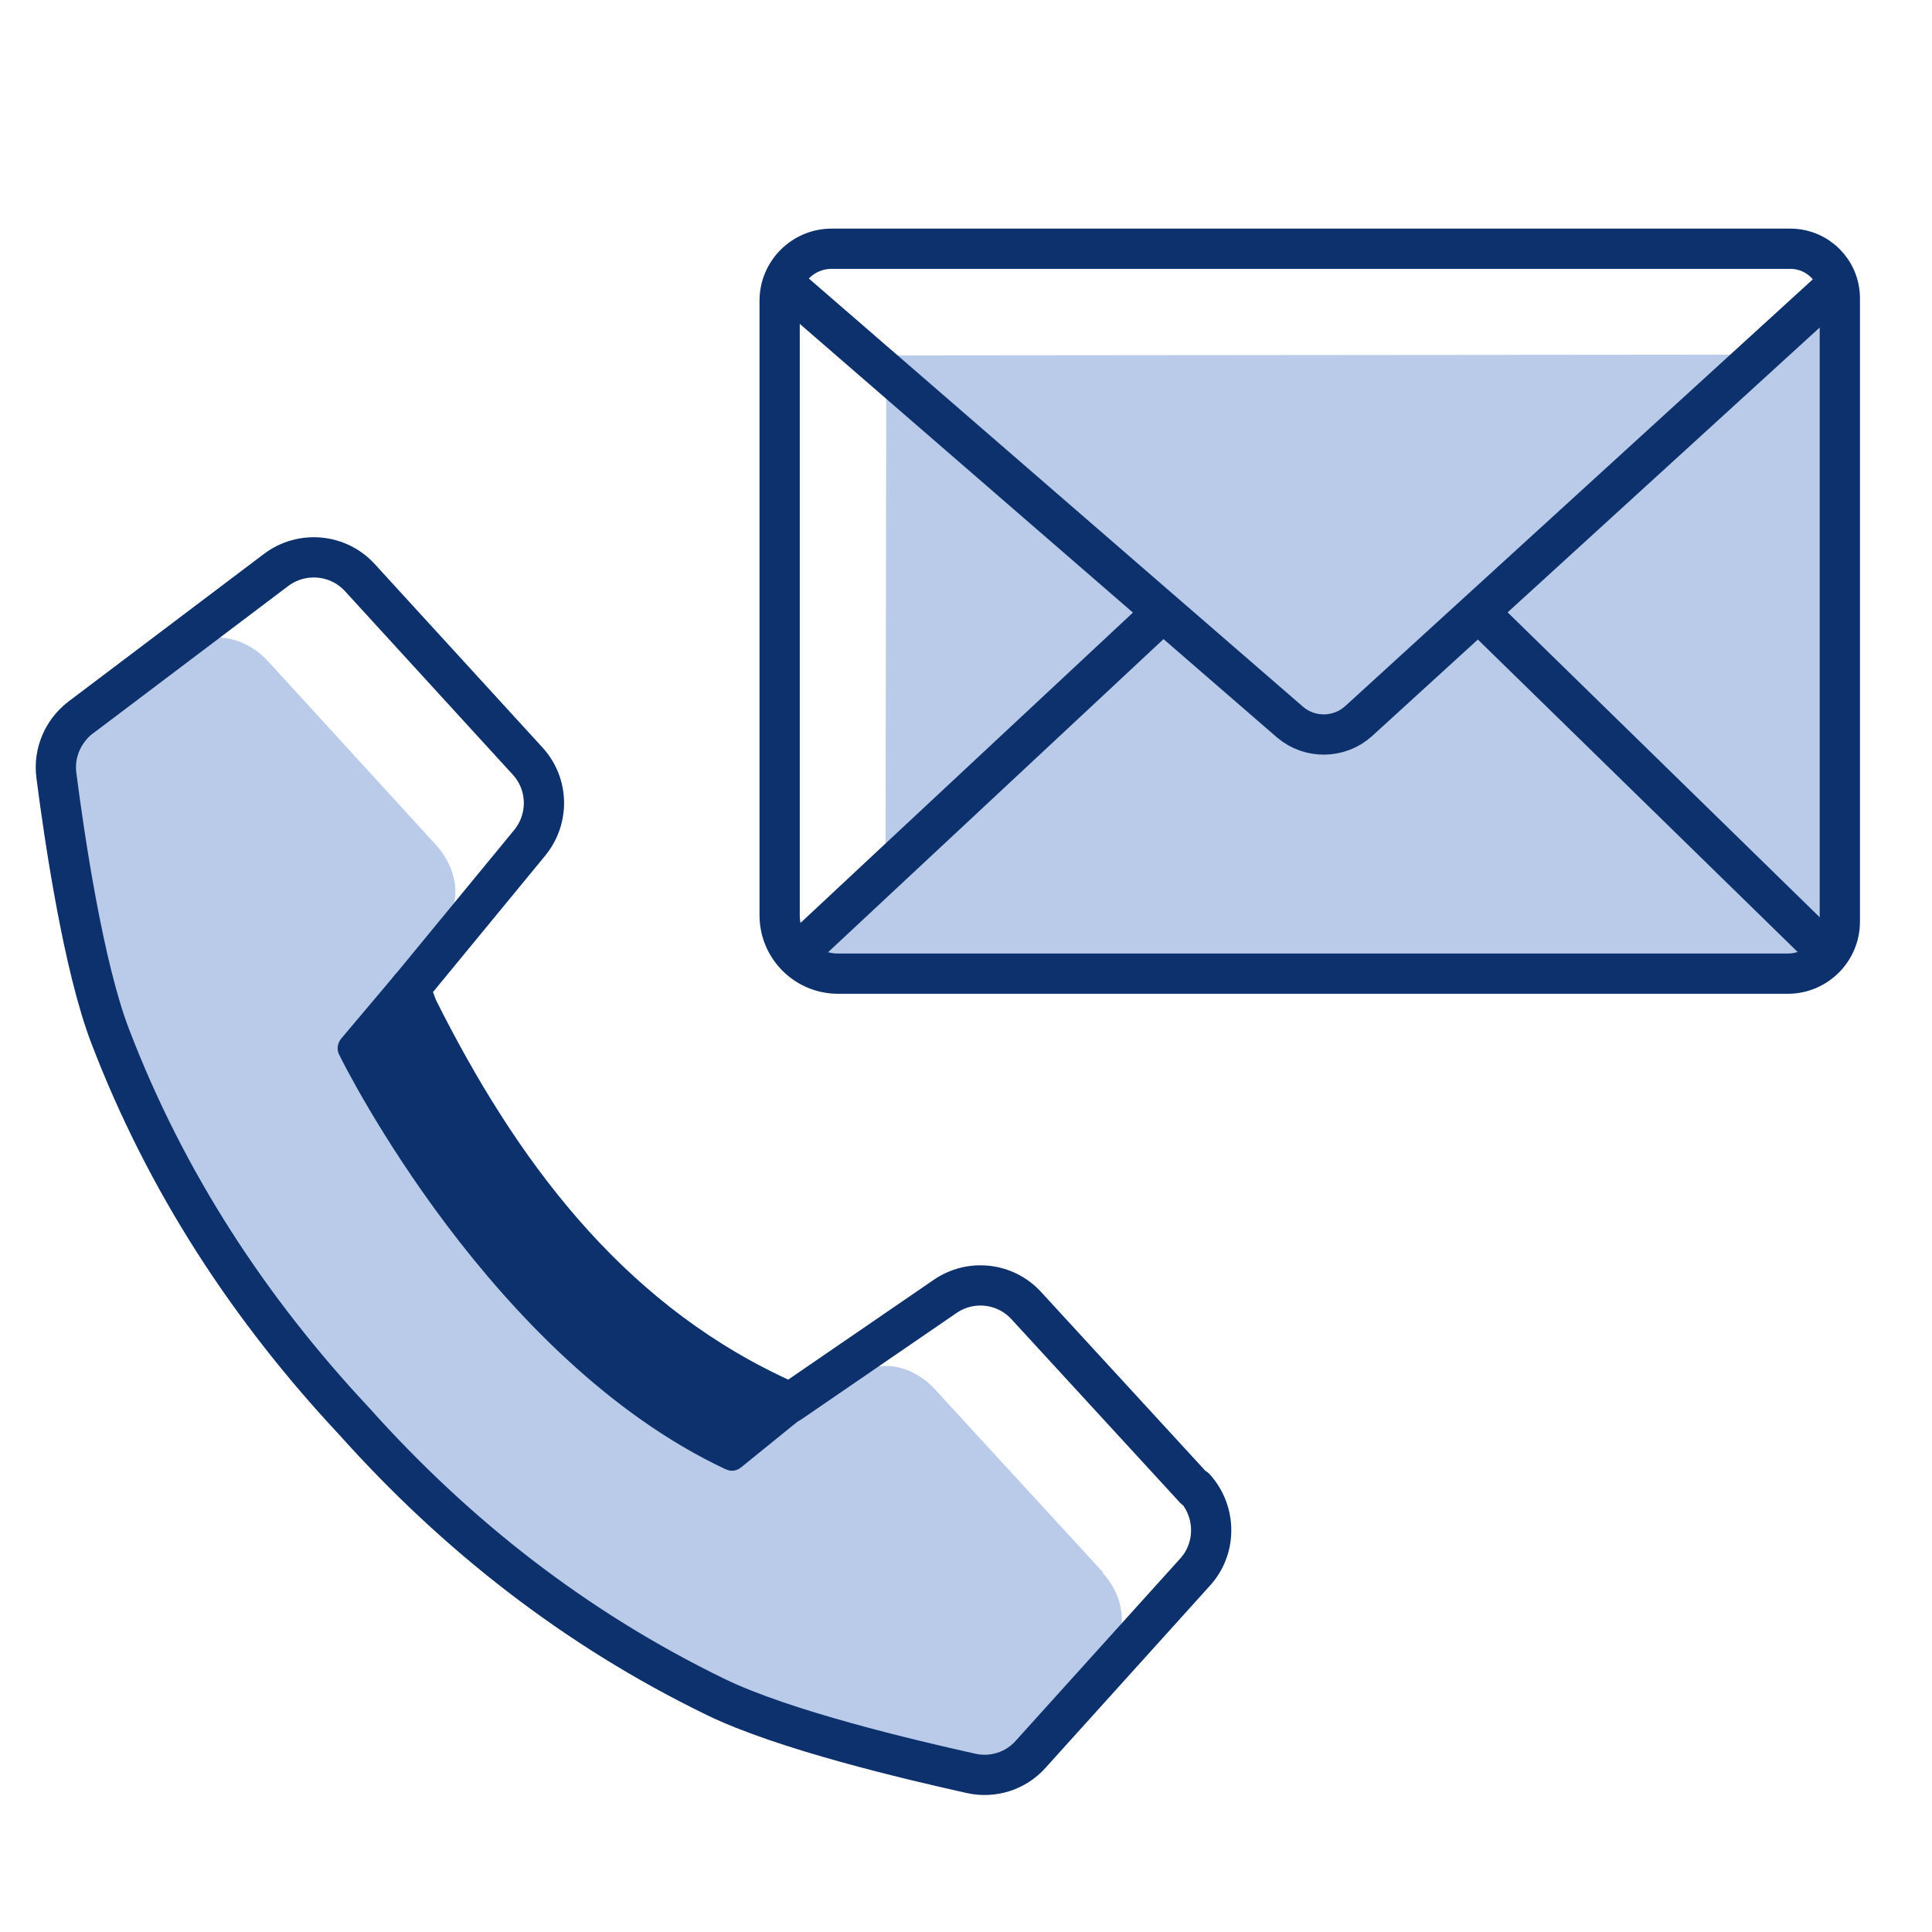 <?xml version="1.0" encoding="UTF-8"?><svg id="_48x48" xmlns="http://www.w3.org/2000/svg" width="48" height="48" viewBox="0 0 48 48"><path id="fill" d="M45.38,7.44l-1.16,1.37-22.2,.02-.02,12.88s-2.25,1.77-1.86,2.14,2.99,.33,3.57,.33h19.98c1.17,0,1.98-.77,1.98-1.91l-.28-14.83Z" fill="#b9cbe9"/><path d="M45.71,22.9c0,.71-.58,1.29-1.29,1.29H20.82c-.8,0-1.45-.65-1.45-1.45V7.47c0-.71,.58-1.29,1.29-1.29h23.82c.68,0,1.23,.55,1.23,1.23v15.49Z" fill="none" stroke="#0c316d" stroke-linejoin="round"/><line x1="36.85" y1="15.32" x2="45.57" y2="23.84" fill="none" stroke="#0c316d" stroke-linejoin="round"/><line x1="19.57" y1="23.91" x2="28.73" y2="15.36" fill="none" stroke="#0c316d" stroke-linejoin="round"/><path d="M45.55,7.15l-11.8,10.77c-.48,.43-1.21,.44-1.7,.02L19.46,7.03" fill="none" stroke="#0c316d" stroke-linejoin="round"/><path id="fill-2" d="M27.41,39.07l-4.18-4.55c-.52-.57-1.29-.75-1.81-.42l-2.92,1.9s-.55,.26-.55,.26c-3.85-2.23-6.57-5.74-8.79-9.59l-.21-.46,2.15-3.38c.37-.48,.25-1.27-.27-1.84l-4.17-4.56c-.54-.59-1.34-.76-1.85-.4l-3.14,2.76c-.36,.25,.27,5.74,1.04,7.38,1.62,3.42,3.49,6.36,6.07,9.13,2.54,2.82,5.64,4.96,8.91,6.87,1.57,.92,5.05,1.39,6.43,1.86,.49,.17,.96,.56,1.24,.23l2.26-3.31c.41-.48,.31-1.29-.23-1.88Z" fill="#b9cbe9"/><path d="M29.68,36.99l-4.18-4.55c-.52-.57-1.38-.67-2.02-.23l-3.85,2.64-.47-.22c-4.12-1.98-6.77-5.55-8.79-9.59l-.18-.49,2.97-3.61c.49-.6,.47-1.46-.05-2.03l-4.17-4.56c-.54-.59-1.44-.67-2.08-.19l-4.86,3.67c-.44,.34-.67,.88-.6,1.43,.2,1.55,.67,4.75,1.34,6.49,1.39,3.63,3.46,6.78,6.05,9.55,2.53,2.83,5.49,5.16,8.99,6.86,1.68,.82,4.82,1.56,6.35,1.9,.54,.12,1.11-.06,1.48-.48l4.08-4.52c.54-.59,.53-1.5,0-2.09Z" fill="none" stroke="#0c316d" stroke-linejoin="round"/><path d="M19.86,34.58c-.07-.03-6.73-2.92-9.38-10.26-.05-.13-.16-.22-.29-.25-.13-.02-.27,.03-.36,.13l-1.35,1.6c-.1,.12-.12,.28-.05,.41,.15,.31,3.79,7.56,9.59,10.29,.05,.02,.11,.04,.16,.04,.09,0,.17-.03,.24-.09l1.53-1.24c.1-.08,.16-.22,.14-.35s-.11-.25-.23-.3Z" fill="#0c316d"/></svg>